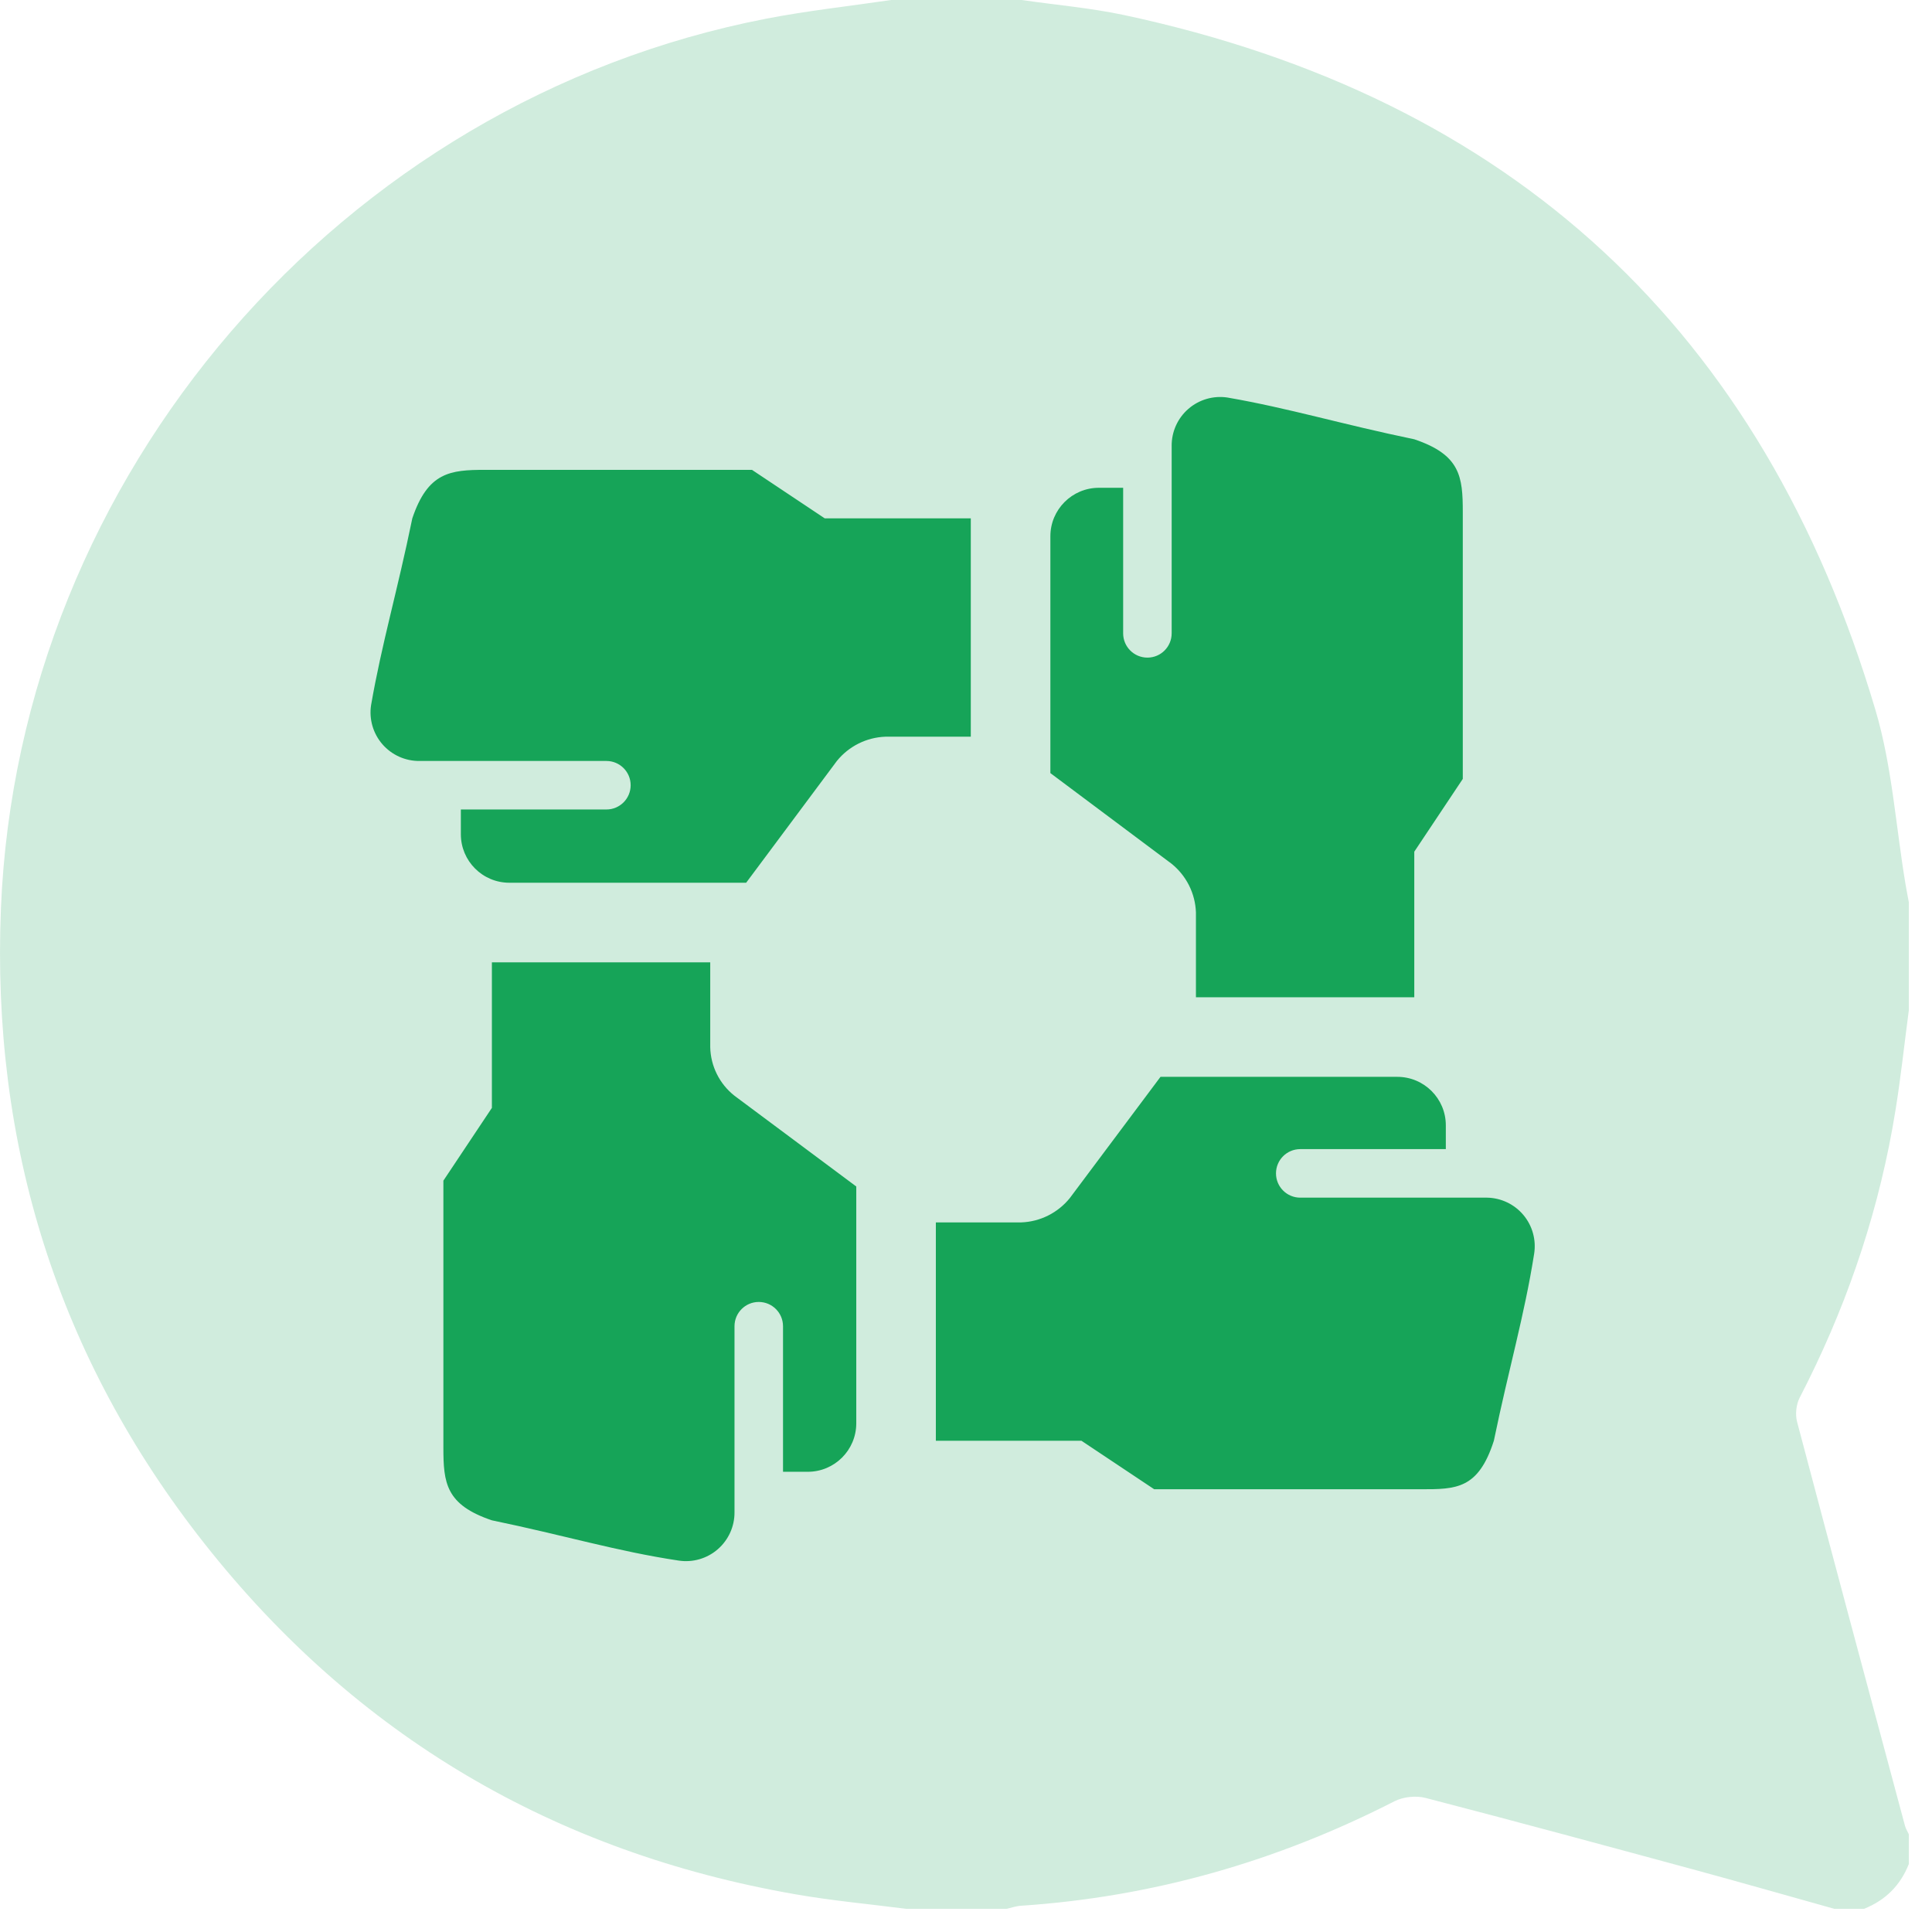 <svg width="73" height="73" viewBox="0 0 73 73" fill="none" xmlns="http://www.w3.org/2000/svg">
<path opacity="0.2" d="M38.6 0C39.894 0.187 41.206 0.299 42.484 0.571C57.137 3.707 66.618 12.487 70.867 26.84C71.493 28.956 71.632 31.216 71.999 33.408C72.038 33.638 72.082 33.863 72.124 34.09V38.175C71.958 39.424 71.825 40.68 71.625 41.923L71.503 42.637C70.857 46.2 69.67 49.584 68.001 52.81C67.868 53.067 67.828 53.443 67.902 53.723C69.24 58.786 70.598 63.843 71.956 68.901C71.965 68.933 71.972 68.965 71.982 68.997C72.012 69.103 72.076 69.203 72.124 69.307V70.433C71.804 71.241 71.239 71.802 70.433 72.124H69.306C69.187 72.091 69.068 72.057 68.949 72.023C67.338 71.572 65.729 71.113 64.114 70.673C60.7 69.747 57.287 68.822 53.864 67.934C53.505 67.84 53.02 67.891 52.689 68.06C48.251 70.332 43.558 71.677 38.577 72.008C38.395 72.019 38.216 72.084 38.036 72.124H34.233C32.841 71.944 31.441 71.817 30.06 71.576C20.937 69.989 13.447 65.58 7.72 58.317C2.185 51.298 -0.33 43.242 0.035 34.321C0.708 17.945 12.872 3.824 28.951 0.706C30.51 0.404 32.097 0.232 33.67 0H38.6Z" fill="#16A458"/>
<path fill-rule="evenodd" clip-rule="evenodd" d="M53.438 16.598C50.688 16.029 48.708 15.424 46.38 15.021C45.848 14.94 45.307 15.097 44.901 15.45C44.495 15.803 44.265 16.316 44.271 16.854V23.931C44.271 24.437 43.861 24.848 43.355 24.848C42.848 24.848 42.438 24.437 42.438 23.931V18.431H41.521C40.509 18.431 39.688 19.252 39.688 20.264V29.211L44.271 32.639C44.827 33.089 45.162 33.758 45.188 34.473V37.681H53.438V32.181L55.271 29.431V19.348C55.271 18.009 55.18 17.184 53.438 16.598ZM31.163 19.586L28.413 17.753H18.329C17.009 17.753 16.166 17.844 15.579 19.586C15.011 22.354 14.424 24.316 14.021 26.644C13.94 27.176 14.097 27.716 14.45 28.122C14.803 28.528 15.316 28.759 15.854 28.753H22.913C23.419 28.753 23.829 29.163 23.829 29.669C23.829 30.176 23.419 30.586 22.913 30.586H17.413V31.521C17.413 32.533 18.233 33.354 19.246 33.354H28.193L31.621 28.753C32.071 28.197 32.739 27.862 33.454 27.836H36.681V19.586H31.163ZM27.753 41.403C27.189 40.959 26.852 40.287 26.836 39.569V36.361H18.586V41.861L16.753 44.611V54.695C16.753 56.033 16.844 56.858 18.586 57.445C21.336 58.013 23.316 58.618 25.644 58.966C26.176 59.047 26.716 58.89 27.122 58.537C27.528 58.184 27.759 57.671 27.753 57.133V50.111C27.753 49.605 28.163 49.194 28.669 49.194C29.176 49.194 29.586 49.605 29.586 50.111V55.611H30.521C31.534 55.611 32.354 54.791 32.354 53.778V44.831L27.753 41.403ZM56.188 45.253H49.13C48.623 45.253 48.213 44.842 48.213 44.336C48.213 43.83 48.623 43.419 49.13 43.419H54.63V42.521C54.63 41.509 53.809 40.688 52.796 40.688H43.849L40.421 45.271C39.971 45.827 39.303 46.162 38.588 46.188H35.361V54.438H40.861L43.611 56.271H53.695C55.015 56.271 55.858 56.271 56.445 54.438C57.013 51.688 57.6 49.708 57.966 47.38C58.051 46.854 57.904 46.318 57.563 45.91C57.222 45.502 56.72 45.262 56.188 45.253Z" fill="#16A458"/>
</svg>
